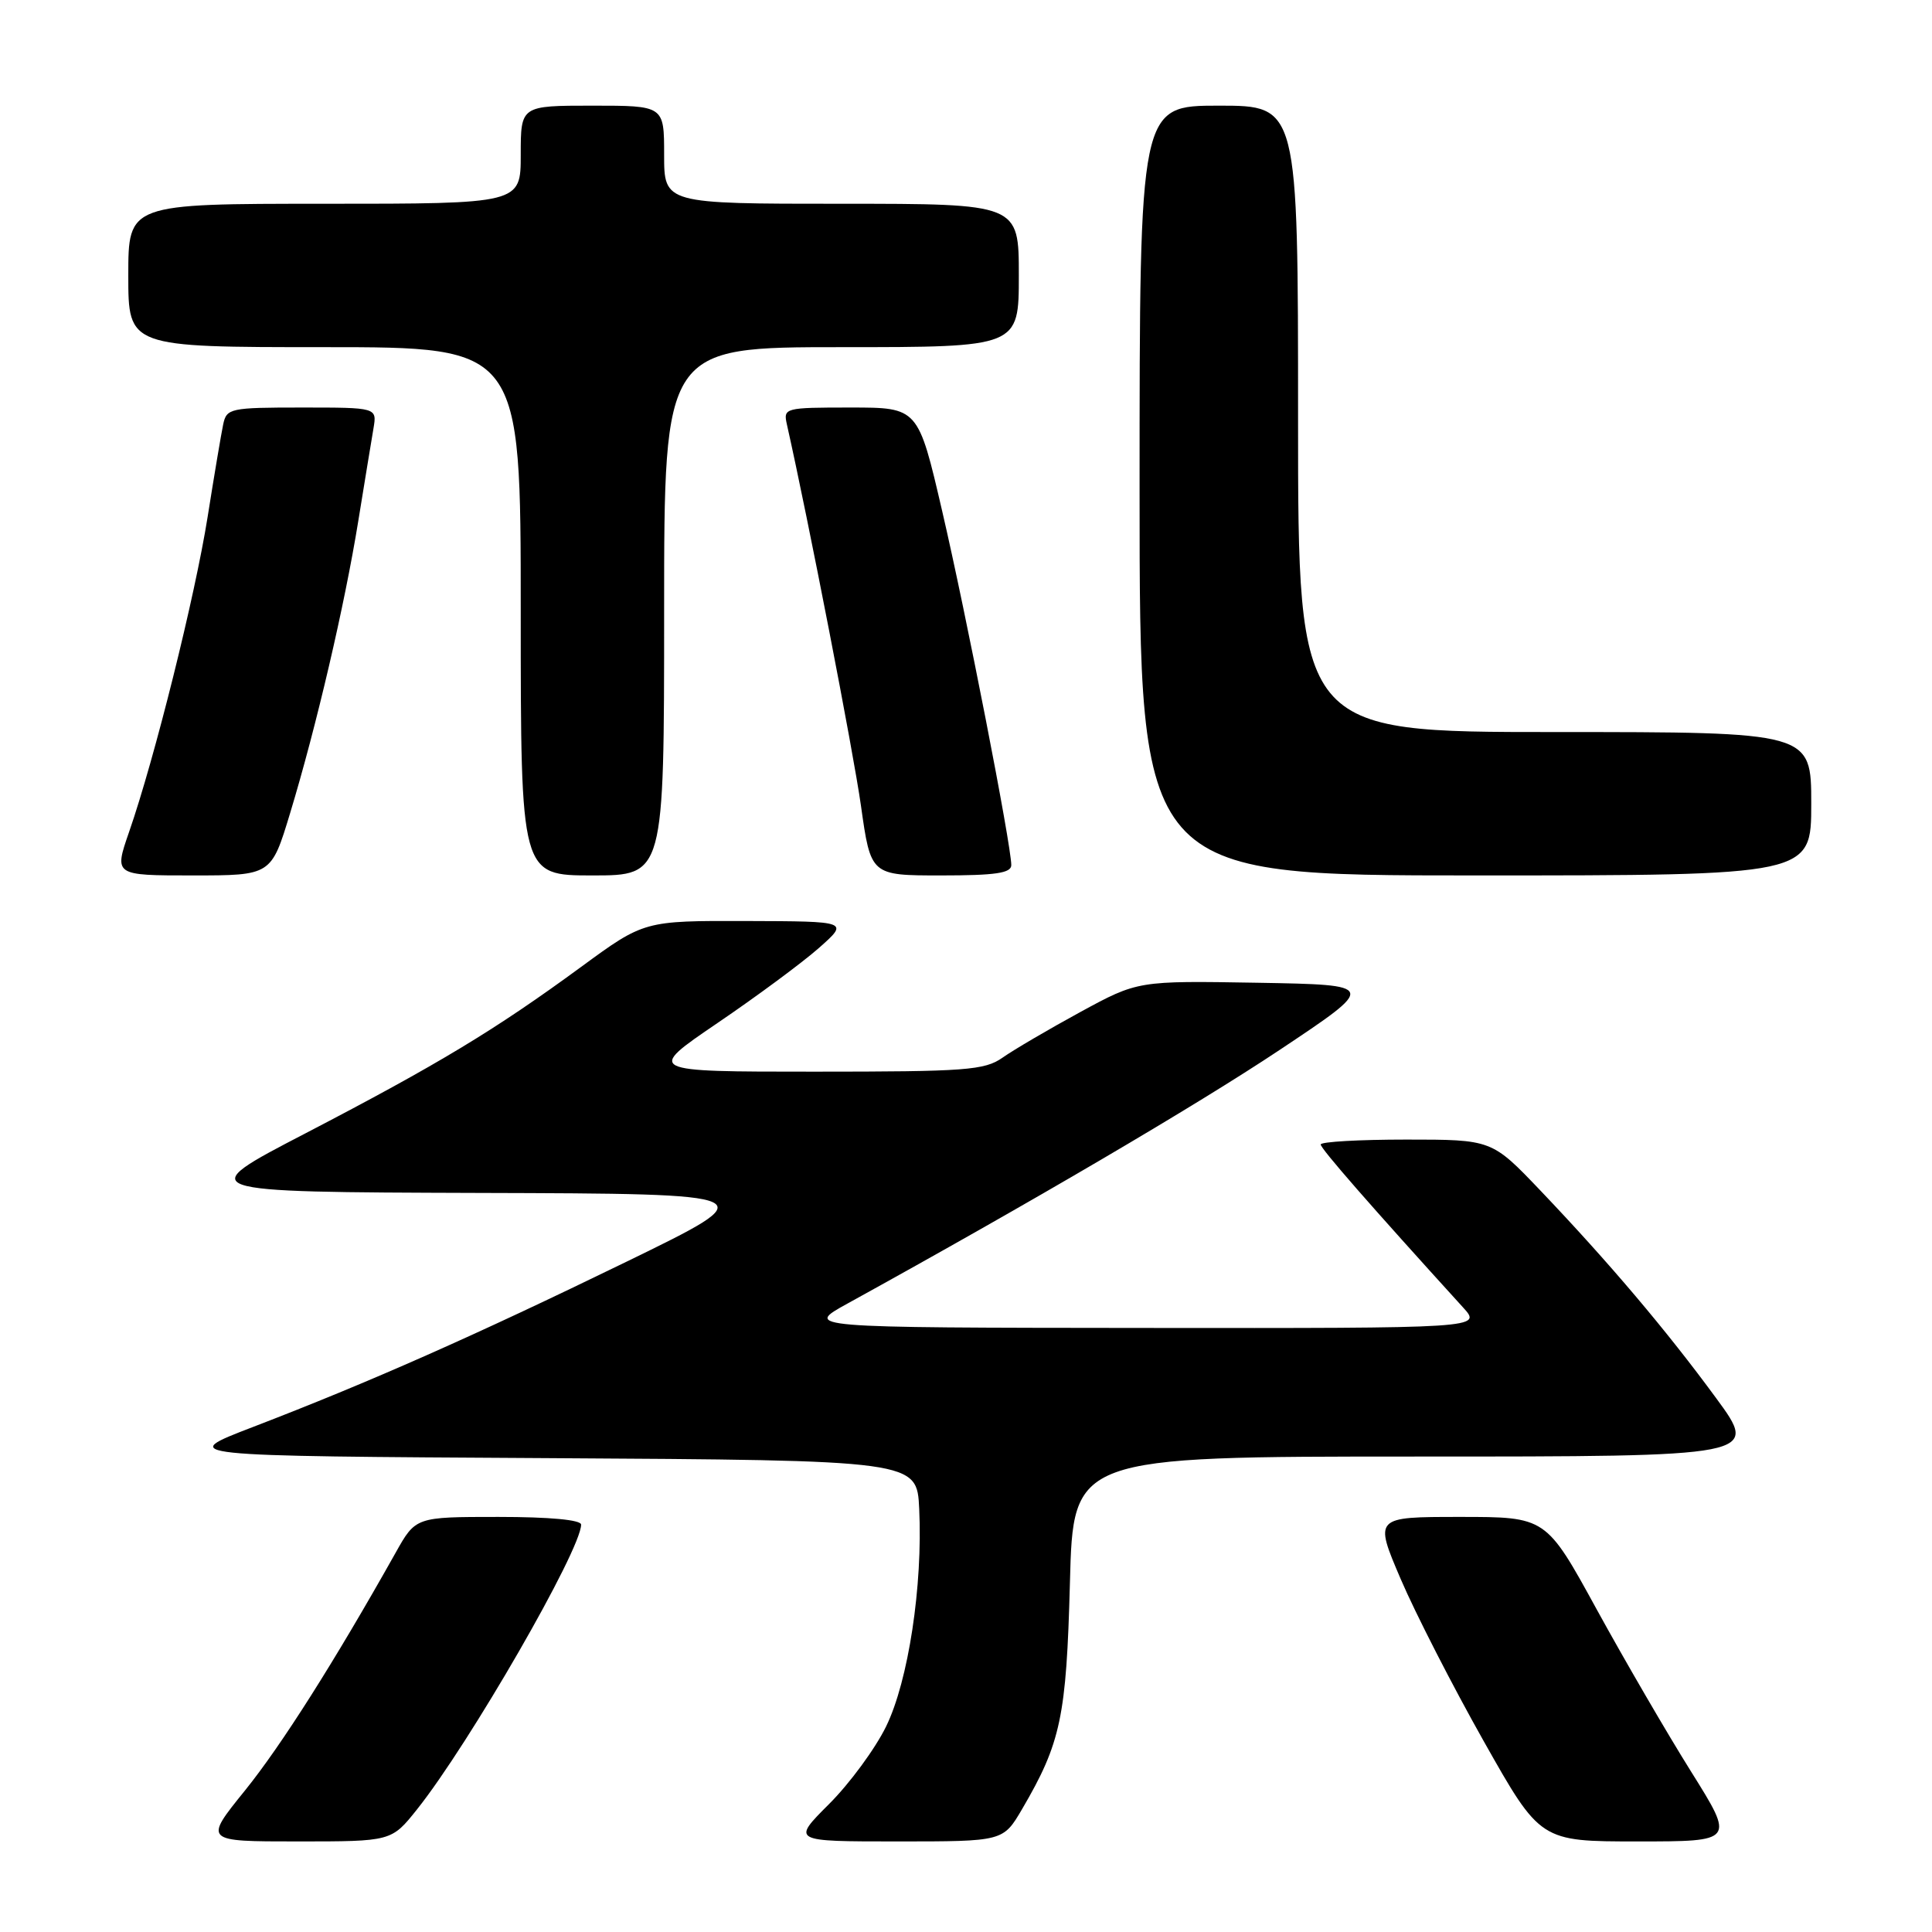 <?xml version="1.0" encoding="UTF-8" standalone="no"?>
<!DOCTYPE svg PUBLIC "-//W3C//DTD SVG 1.1//EN" "http://www.w3.org/Graphics/SVG/1.1/DTD/svg11.dtd" >
<svg xmlns="http://www.w3.org/2000/svg" xmlns:xlink="http://www.w3.org/1999/xlink" version="1.1" viewBox="0 0 256 256">
 <g >
 <path fill="currentColor"
d=" M 55.26 239.75 C 62.20 231.04 77.00 205.36 77.00 202.02 C 77.00 201.39 72.84 201.00 66.04 201.00 C 55.08 201.00 55.08 201.00 52.42 205.75 C 44.28 220.24 37.29 231.26 32.46 237.25 C 27.00 244.00 27.00 244.00 39.43 244.00 C 51.87 244.00 51.87 244.00 55.26 239.75 Z  M 135.43 239.72 C 140.57 230.94 141.30 227.48 141.77 209.75 C 142.20 193.00 142.20 193.00 187.64 193.00 C 233.08 193.00 233.08 193.00 227.39 185.25 C 220.79 176.25 213.19 167.28 204.11 157.75 C 197.67 151.00 197.67 151.00 186.34 151.00 C 180.10 151.00 175.00 151.29 175.00 151.65 C 175.00 152.20 181.62 159.78 193.87 173.25 C 196.37 176.00 196.37 176.00 151.44 175.96 C 106.50 175.92 106.50 175.92 112.33 172.71 C 136.70 159.28 158.49 146.49 169.50 139.16 C 182.50 130.50 182.50 130.50 166.63 130.22 C 150.77 129.95 150.77 129.95 143.13 134.11 C 138.93 136.40 134.31 139.11 132.85 140.14 C 130.45 141.82 128.02 142.00 107.90 142.00 C 85.60 142.00 85.60 142.00 95.05 135.57 C 100.25 132.04 106.30 127.56 108.50 125.62 C 112.50 122.08 112.50 122.08 98.93 122.04 C 85.35 122.00 85.35 122.00 77.00 128.12 C 65.58 136.49 58.05 141.03 40.50 150.16 C 25.50 157.95 25.50 157.95 63.50 158.07 C 101.50 158.18 101.50 158.18 83.00 167.19 C 62.81 177.02 48.94 183.16 33.50 189.09 C 23.50 192.93 23.50 192.93 72.50 193.21 C 121.50 193.50 121.50 193.50 121.80 199.94 C 122.28 210.13 120.36 222.75 117.41 228.77 C 115.98 231.70 112.58 236.33 109.85 239.05 C 104.90 244.00 104.90 244.00 118.91 244.00 C 132.92 244.00 132.92 244.00 135.43 239.72 Z  M 224.08 234.75 C 220.89 229.66 215.27 219.99 211.57 213.25 C 204.86 201.00 204.86 201.00 193.47 201.00 C 182.08 201.00 182.08 201.00 185.60 209.23 C 187.54 213.76 192.49 223.43 196.61 230.73 C 204.10 244.00 204.10 244.00 216.99 244.00 C 229.87 244.00 229.87 244.00 224.08 234.75 Z  M 38.44 107.75 C 41.92 96.27 45.66 80.25 47.48 69.00 C 48.33 63.77 49.23 58.26 49.49 56.75 C 49.95 54.00 49.95 54.00 39.99 54.00 C 30.48 54.00 30.02 54.10 29.57 56.25 C 29.31 57.49 28.38 63.00 27.51 68.50 C 25.84 79.02 20.48 100.53 17.10 110.25 C 15.11 116.00 15.11 116.00 25.52 116.00 C 35.94 116.00 35.94 116.00 38.44 107.75 Z  M 88.00 81.00 C 88.00 46.00 88.00 46.00 111.50 46.00 C 135.00 46.00 135.00 46.00 135.00 36.50 C 135.00 27.00 135.00 27.00 111.50 27.00 C 88.00 27.00 88.00 27.00 88.00 20.50 C 88.00 14.00 88.00 14.00 78.50 14.00 C 69.00 14.00 69.00 14.00 69.00 20.50 C 69.00 27.00 69.00 27.00 43.00 27.00 C 17.00 27.00 17.00 27.00 17.00 36.50 C 17.00 46.00 17.00 46.00 43.00 46.00 C 69.00 46.00 69.00 46.00 69.00 81.00 C 69.00 116.00 69.00 116.00 78.50 116.00 C 88.00 116.00 88.00 116.00 88.00 81.00 Z  M 134.00 114.63 C 134.00 112.00 128.03 81.42 124.85 67.75 C 121.66 54.00 121.66 54.00 112.71 54.00 C 103.95 54.00 103.78 54.05 104.27 56.25 C 107.15 69.08 113.04 99.44 114.08 106.75 C 115.38 116.00 115.38 116.00 124.69 116.00 C 131.92 116.00 134.00 115.69 134.00 114.63 Z  M 240.00 106.50 C 240.00 97.00 240.00 97.00 206.00 97.00 C 172.00 97.00 172.00 97.00 172.00 55.50 C 172.00 14.00 172.00 14.00 161.50 14.00 C 151.00 14.00 151.00 14.00 151.00 65.00 C 151.00 116.00 151.00 116.00 195.50 116.00 C 240.00 116.00 240.00 116.00 240.00 106.50 Z "/>
</g>
</svg>